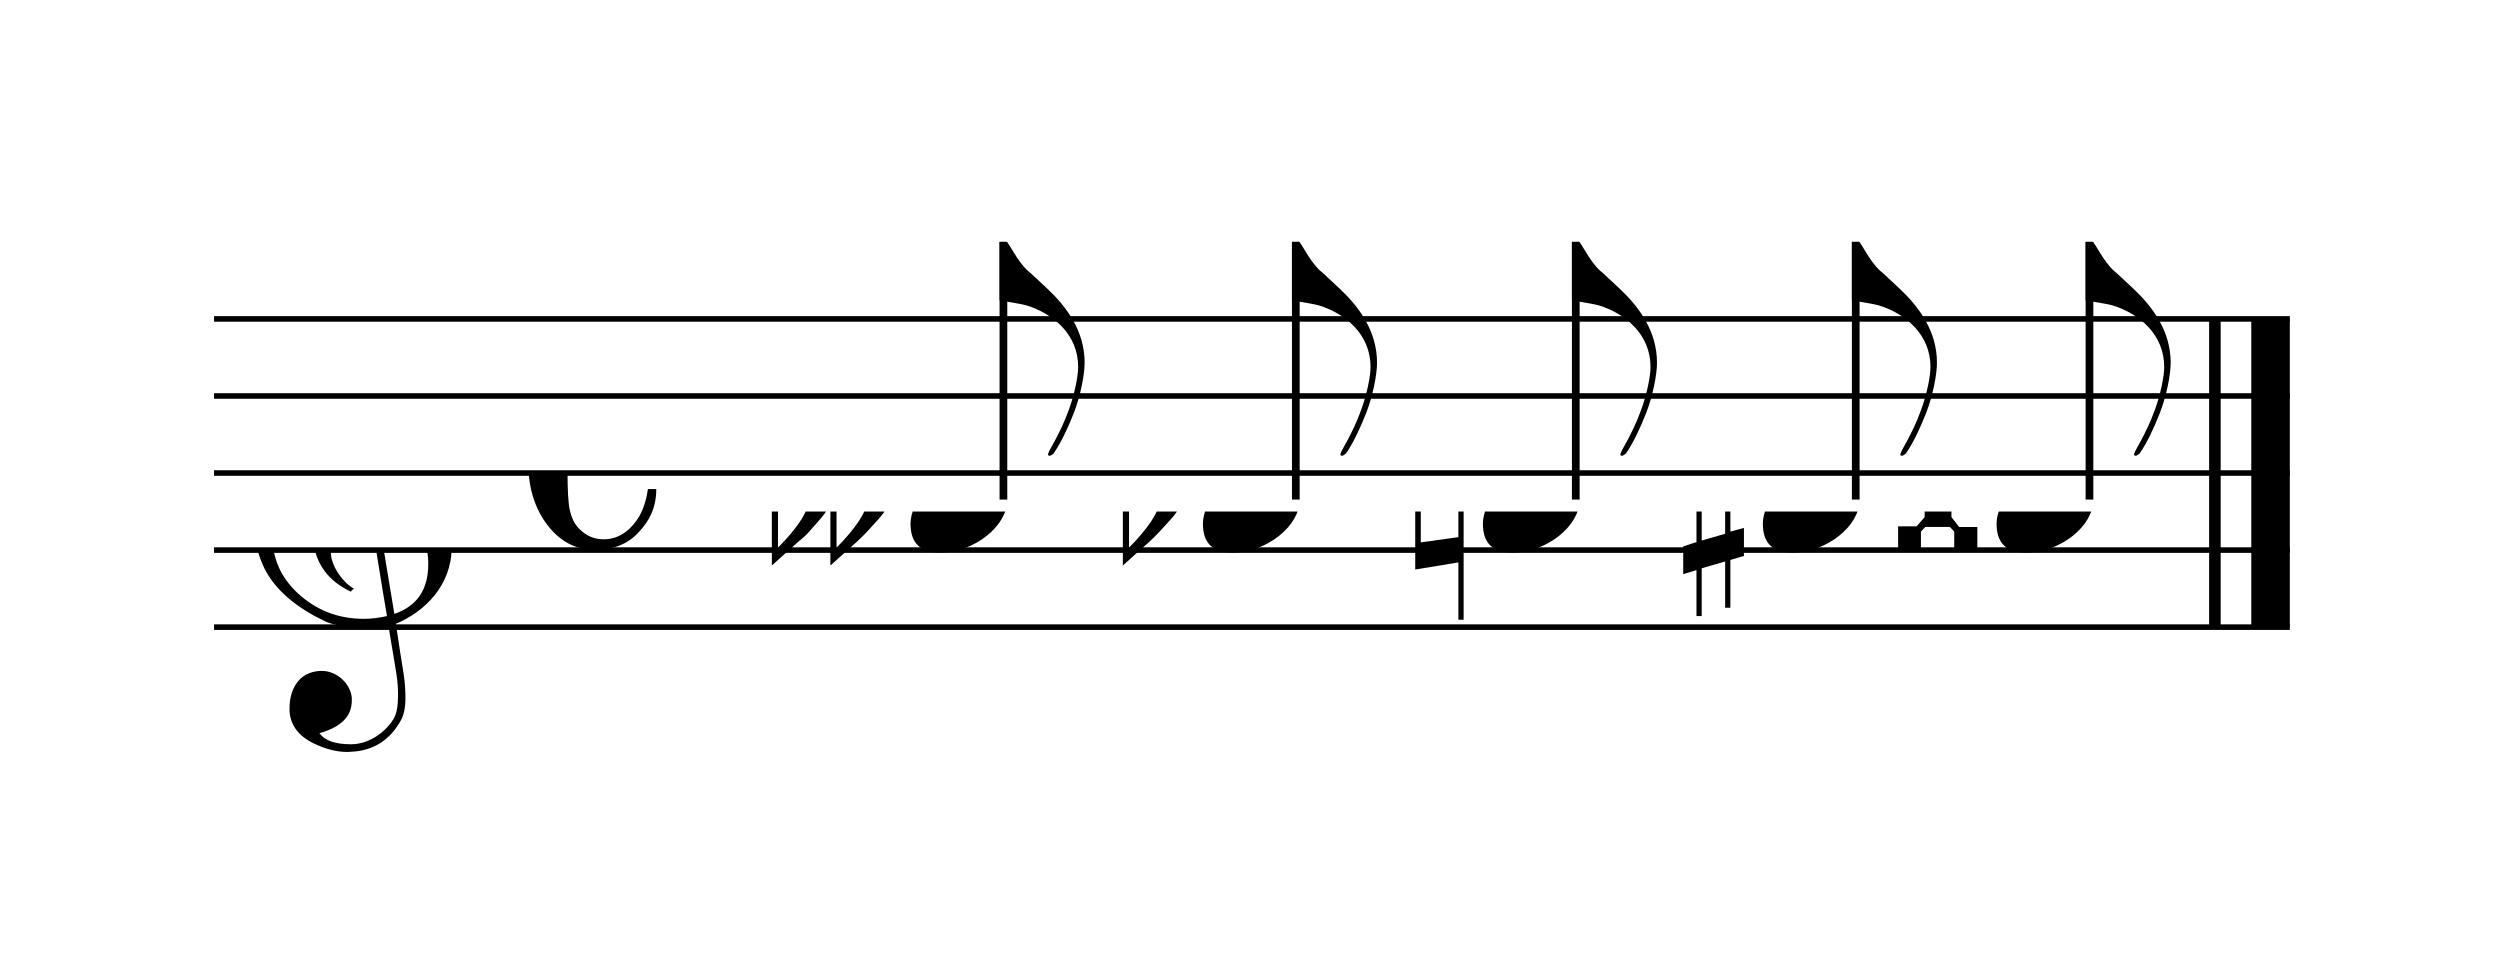 <svg width="292px" height="113px" version="1.1" xmlns="http://www.w3.org/2000/svg" xmlns:xlink="http://www.w3.org/1999/xlink" xmlns:mei="http://www.music-encoding.org/ns/mei" overflow="visible">
   <desc>Engraved by Verovio 3.13.0-26db431</desc>
   <defs>
      <symbol id="E050-164j9s7" viewBox="0 0 1000 1000" overflow="inherit">
         <path transform="scale(1,-1)" d="M441 -245c-23 -4 -48 -6 -76 -6c-59 0 -102 7 -130 20c-88 42 -150 93 -187 154c-26 44 -43 103 -48 176c0 6 -1 13 -1 19c0 54 15 111 45 170c29 57 65 106 110 148s96 85 153 127c-3 16 -8 46 -13 92c-4 43 -5 73 -5 89c0 117 16 172 69 257c34 54 64 82 89 82 c21 0 43 -30 69 -92s39 -115 41 -159v-15c0 -109 -21 -162 -67 -241c-13 -20 -63 -90 -98 -118c-13 -9 -25 -19 -37 -29l31 -181c8 1 18 2 28 2c58 0 102 -12 133 -35c59 -43 92 -104 98 -184c1 -7 1 -15 1 -22c0 -123 -87 -209 -181 -248c8 -57 17 -110 25 -162 c5 -31 6 -58 6 -80c0 -30 -5 -53 -14 -70c-35 -64 -88 -99 -158 -103c-5 0 -11 -1 -16 -1c-37 0 -72 10 -108 27c-50 24 -77 59 -80 105v11c0 29 7 55 20 76c18 28 45 42 79 44h6c49 0 93 -42 97 -87v-9c0 -51 -34 -86 -105 -106c17 -24 51 -36 102 -36c62 0 116 43 140 85 c9 16 13 41 13 74c0 20 -1 42 -5 67c-8 53 -18 106 -26 159zM461 939c-95 0 -135 -175 -135 -286c0 -24 2 -48 5 -71c50 39 92 82 127 128c40 53 60 100 60 140v8c-4 53 -22 81 -55 81h-2zM406 119l54 -326c73 25 110 78 110 161c0 7 0 15 -1 23c-7 95 -57 142 -151 142h-12 zM382 117c-72 -2 -128 -47 -128 -120v-7c2 -46 43 -99 75 -115c-3 -2 -7 -5 -10 -10c-70 33 -116 88 -123 172v11c0 68 44 126 88 159c23 17 49 29 78 36l-29 170c-21 -13 -52 -37 -92 -73c-50 -44 -86 -84 -109 -119c-45 -69 -67 -130 -67 -182v-13c5 -68 35 -127 93 -176 s125 -73 203 -73c25 0 50 3 75 9c-19 111 -36 221 -54 331z" />
      </symbol>
      <symbol id="E08A-164j9s7" viewBox="0 0 1000 1000" overflow="inherit">
         <path transform="scale(1,-1)" d="M340 179c-9 24 -56 41 -89 41c-46 0 -81 -28 -100 -58c-17 -28 -25 -78 -25 -150c0 -65 2 -111 8 -135c8 -31 18 -49 40 -67c20 -17 43 -25 70 -25c54 0 92 36 115 75c14 25 23 54 28 88h27c0 -63 -24 -105 -58 -141c-35 -38 -82 -56 -140 -56c-45 0 -83 13 -115 39 c-57 45 -101 130 -101 226c0 59 33 127 68 163c36 37 97 72 160 72c36 0 93 -21 121 -40c11 -8 23 -17 33 -30c19 -23 27 -48 27 -76c0 -51 -35 -88 -86 -88c-43 0 -76 27 -76 68c0 26 7 35 21 51c15 17 32 27 58 32c7 2 14 7 14 11z" />
      </symbol>
      <symbol id="E0A4-164j9s7" viewBox="0 0 1000 1000" overflow="inherit">
         <path transform="scale(1,-1)" d="M0 -39c0 68 73 172 200 172c66 0 114 -37 114 -95c0 -84 -106 -171 -218 -171c-64 0 -96 30 -96 94z" />
      </symbol>
      <symbol id="E240-164j9s7" viewBox="0 0 1000 1000" overflow="inherit">
         <path transform="scale(1,-1)" d="M179 -646c15 29 29 55 46 102c18 49 30 108 30 138c0 105 -80 173 -168 200c-18 5 -47 9 -87 16v190h22c8 0 33 -61 71 -95c4 -3 -2 3 61 -56c62 -58 122 -137 122 -241c0 -38 -13 -106 -35 -163c-20 -51 -43 -99 -66 -132c-6 -5 -10 -7 -13 -7s-5 2 -5 5l4 10 c1 3 14 25 18 33z" />
      </symbol>
      <symbol id="E260-164j9s7" viewBox="0 0 1000 1000" overflow="inherit">
         <path transform="scale(1,-1)" d="M20 110c32 16 54 27 93 27c26 0 35 -3 54 -13c13 -7 24 -20 27 -38l4 -25c0 -28 -16 -57 -45 -89c-23 -25 -39 -44 -65 -68l-88 -79v644h20v-359zM90 106c-32 0 -48 -10 -70 -29v-194c31 31 54 59 71 84c21 32 32 59 32 84c0 9 1 16 1 20c0 14 -3 21 -11 30l-8 3z" />
      </symbol>
      <symbol id="E261-164j9s7" viewBox="0 0 1000 1000" overflow="inherit">
         <path transform="scale(1,-1)" d="M0 -188v539h18v-191l139 22v-533h-17v186zM18 -100l122 17v176l-122 -19v-174z" />
      </symbol>
      <symbol id="E262-164j9s7" viewBox="0 0 1000 1000" overflow="inherit">
         <path transform="scale(1,-1)" d="M136 186v169h17v-164l44 14v-91l-44 -14v-165l44 12v-91l-44 -13v-155h-17v150l-76 -22v-155h-17v149l-43 -13v90l43 14v167l-43 -14v92l43 13v169h17v-163zM60 73v-167l76 22v168z" />
      </symbol>
      <symbol id="E263-164j9s7" viewBox="0 0 1000 1000" overflow="inherit">
         <path transform="scale(1,-1)" d="M0 120h74v-54l15 -17h79l15 16v55h74v-72h-59l-25 -28v-38l25 -32h59v-70h-75v55l-14 15h-80l-14 -15v-55h-74v72h60l26 30v38l-28 29h-58v71z" />
      </symbol>
      <symbol id="E264-164j9s7" viewBox="0 0 1000 1000" overflow="inherit">
         <path transform="scale(1,-1)" d="M280 106c-32 0 -48 -10 -70 -29v-194c31 31 54 59 71 84c21 32 32 59 32 84c1 9 1 16 1 20c0 14 -3 21 -11 30l-8 3zM113 137c38 0 65 -13 77 -41v373h20v-359c32 16 54 27 93 27c26 0 35 -3 54 -13c13 -7 24 -20 27 -38l4 -25c0 -28 -16 -57 -45 -89 c-23 -25 -39 -44 -65 -68l-88 -79v199c-12 -28 -46 -63 -67 -87c-9 -11 -21 -22 -35 -33l-88 -79v644h20v-359c32 16 54 27 93 27zM90 106c-32 0 -48 -10 -70 -29v-194c31 31 54 59 71 84c21 32 32 59 32 84c1 9 1 16 1 20c0 14 -3 21 -11 30l-8 3z" />
      </symbol>
   </defs>
   <style type="text/css">g.page-margin{font-family:Times;} g.ending, g.fing, g.reh, g.tempo{font-weight:bold;} g.dir, g.dynam, g.mNum{font-style:italic;} g.label{font-weight:normal;}</style>
   <svg class="definition-scale" color="black" viewBox="0 0 5840 2250">
      <g class="page-margin" transform="translate(500, 500)">
         <g id="mtmdeed" class="mdiv pageMilestone" />
         <g id="saj27" class="score pageMilestone" />
         <g id="s6lavjx" class="system">
            <g id="ss6kuiu" class="section systemMilestone" />
            <g id="abcLine06" class="pb" />
            <g id="m11yk1am" class="measure">
               <g id="se2kfvk" class="staff">
                  <path d="M0 240 L4849 240" stroke="currentColor" stroke-width="13" />
                  <path d="M0 420 L4849 420" stroke="currentColor" stroke-width="13" />
                  <path d="M0 600 L4849 600" stroke="currentColor" stroke-width="13" />
                  <path d="M0 780 L4849 780" stroke="currentColor" stroke-width="13" />
                  <path d="M0 960 L4849 960" stroke="currentColor" stroke-width="13" />
                  <g id="c3jqins" class="clef">
                     <use xlink:href="#E050-164j9s7" x="90" y="780" height="720px" width="720px" />
                  </g>
                  <g id="k1idfjel" class="keySig" />
                  <g id="m122cibx" class="meterSig">
                     <use xlink:href="#E08A-164j9s7" x="735" y="600" height="720px" width="720px" />
                  </g>
                  <g id="l129tcc2" class="layer">
                     <g id="n1o441lg" class="note">
                        <g class="notehead">
                           <use xlink:href="#E0A4-164j9s7" x="1627" y="690" height="720px" width="720px" />
                        </g>
                        <g id="s1mw7zrl" class="stem">
                           <rect x="1835" y="60" height="602" width="18" />
                           <g id="f61gu14" class="flag">
                              <use xlink:href="#E240-164j9s7" x="1835" y="60" height="720px" width="720px" />
                           </g>
                        </g>
                        <g id="atrxe66" class="accid">
                           <use xlink:href="#E264-164j9s7" x="1303" y="690" height="720px" width="720px" />
                        </g>
                     </g>
                     <g id="nm92q1x" class="note">
                        <g class="notehead">
                           <use xlink:href="#E0A4-164j9s7" x="2310" y="690" height="720px" width="720px" />
                        </g>
                        <g id="s1mxe0go" class="stem">
                           <rect x="2518" y="60" height="602" width="18" />
                           <g id="f2rv899" class="flag">
                              <use xlink:href="#E240-164j9s7" x="2518" y="60" height="720px" width="720px" />
                           </g>
                        </g>
                        <g id="a1co6lqq" class="accid">
                           <use xlink:href="#E260-164j9s7" x="2123" y="690" height="720px" width="720px" />
                        </g>
                     </g>
                     <g id="n119bu1g" class="note">
                        <g class="notehead">
                           <use xlink:href="#E0A4-164j9s7" x="2964" y="690" height="720px" width="720px" />
                        </g>
                        <g id="sje7wj7" class="stem">
                           <rect x="3172" y="60" height="602" width="18" />
                           <g id="fc29x2n" class="flag">
                              <use xlink:href="#E240-164j9s7" x="3172" y="60" height="720px" width="720px" />
                           </g>
                        </g>
                        <g id="aeit2ff" class="accid">
                           <use xlink:href="#E261-164j9s7" x="2806" y="690" height="720px" width="720px" />
                        </g>
                     </g>
                     <g id="nvhyiv0" class="note">
                        <g class="notehead">
                           <use xlink:href="#E0A4-164j9s7" x="3618" y="690" height="720px" width="720px" />
                        </g>
                        <g id="s47hp0q" class="stem">
                           <rect x="3826" y="60" height="602" width="18" />
                           <g id="f1qdic1l" class="flag">
                              <use xlink:href="#E240-164j9s7" x="3826" y="60" height="720px" width="720px" />
                           </g>
                        </g>
                        <g id="a1qdg0yy" class="accid">
                           <use xlink:href="#E262-164j9s7" x="3432" y="690" height="720px" width="720px" />
                        </g>
                     </g>
                     <g id="ngb1z18" class="note">
                        <g class="notehead">
                           <use xlink:href="#E0A4-164j9s7" x="4164" y="690" height="720px" width="720px" />
                        </g>
                        <g id="s1bmm5zc" class="stem">
                           <rect x="4372" y="60" height="602" width="18" />
                           <g id="f6zhf6m" class="flag">
                              <use xlink:href="#E240-164j9s7" x="4372" y="60" height="720px" width="720px" />
                           </g>
                        </g>
                        <g id="a1y16zh" class="accid">
                           <use xlink:href="#E263-164j9s7" x="3934" y="690" height="720px" width="720px" />
                        </g>
                     </g>
                  </g>
               </g>
               <g id="b1upgee6" class="barLine">
                  <path d="M4674 240 L4674 960" stroke="currentColor" stroke-width="27" />
                  <path d="M4804 240 L4804 960" stroke="currentColor" stroke-width="90" />
               </g>
            </g>
            <g id="abcLine07" class="sb" />
            <g id="s1q90xdt" class="systemMilestoneEnd ss6kuiu" />
         </g>
         <g id="p1pfycn4" class="pageMilestoneEnd saj27" />
         <g id="p1rjlykc" class="pageMilestoneEnd mtmdeed" />
      </g>
   </svg>
</svg>
